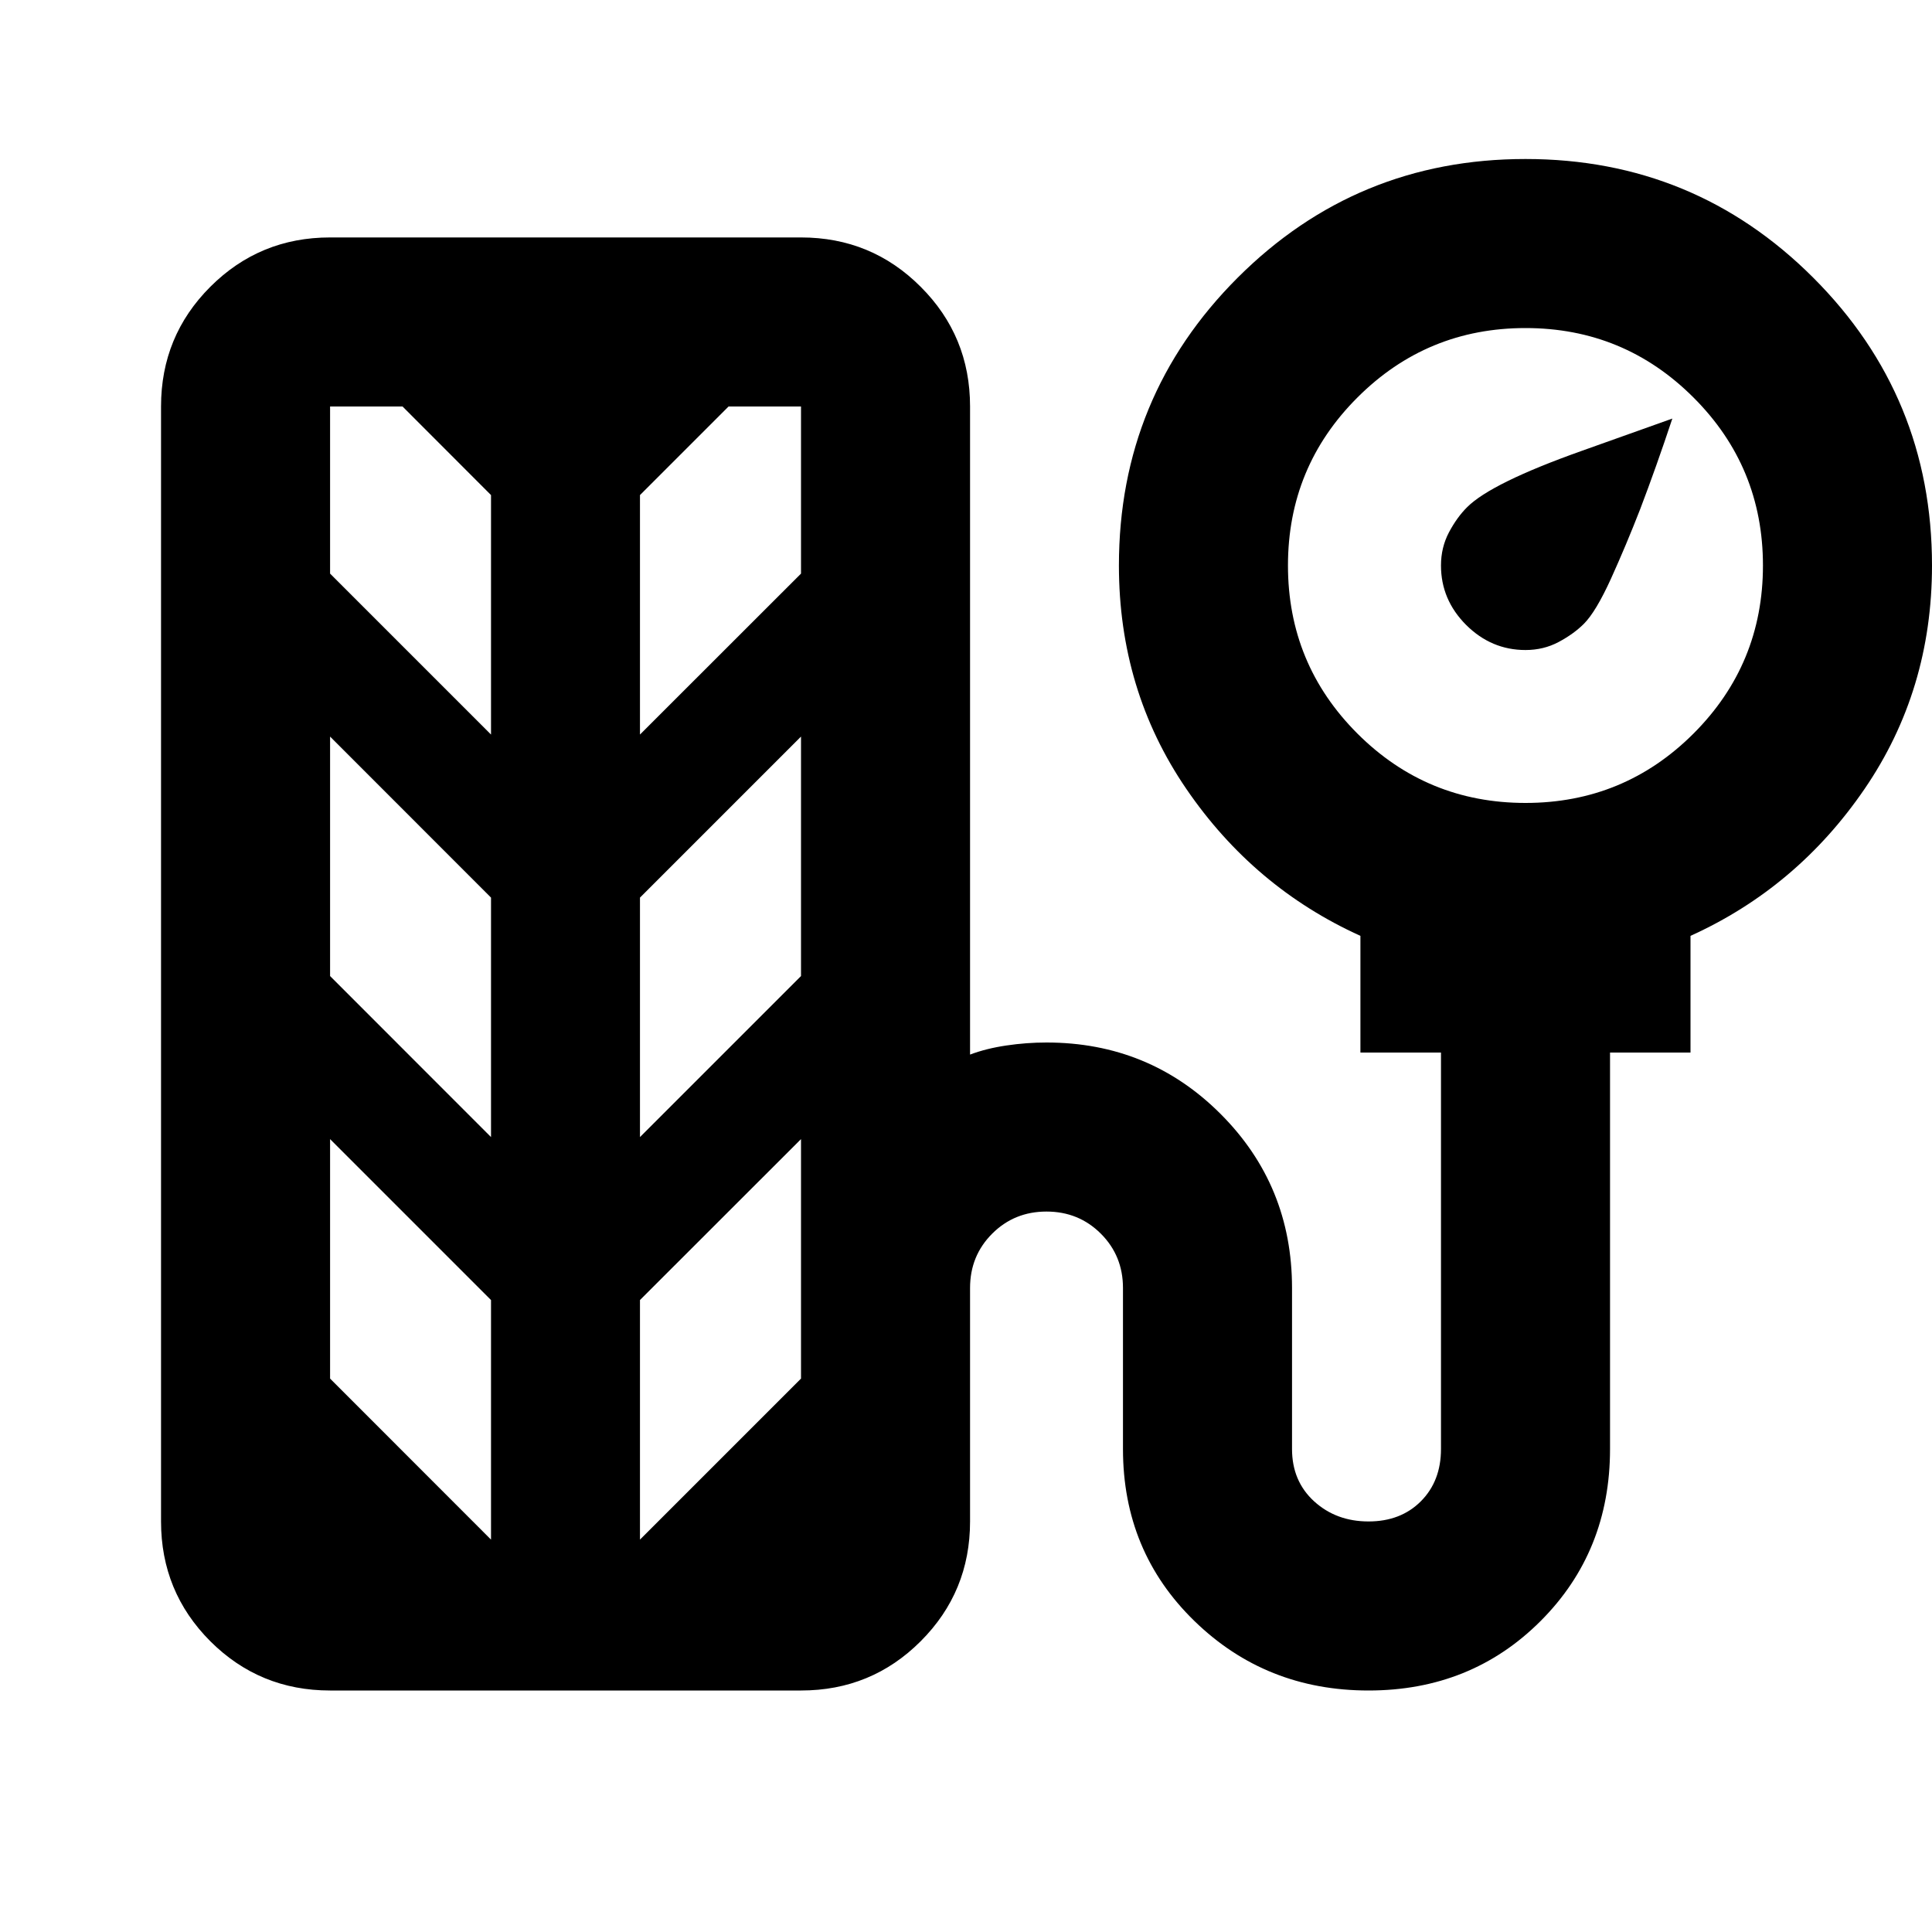 <svg xmlns="http://www.w3.org/2000/svg" height="20" width="20"><path d="M15.792 6.729Q15.438 6.729 15.177 6.469Q14.917 6.208 14.917 5.854Q14.917 5.667 15 5.51Q15.083 5.354 15.188 5.25Q15.438 5 16.375 4.667Q17.312 4.333 17.312 4.333Q17.146 4.833 16.979 5.271Q16.833 5.646 16.677 5.99Q16.521 6.333 16.396 6.458Q16.292 6.562 16.135 6.646Q15.979 6.729 15.792 6.729ZM3.417 17.5Q2.688 17.5 2.177 16.99Q1.667 16.479 1.667 15.75V4.208Q1.667 3.479 2.177 2.969Q2.688 2.458 3.417 2.458H8.292Q9.021 2.458 9.531 2.969Q10.042 3.479 10.042 4.208V10.917Q10.208 10.854 10.417 10.823Q10.625 10.792 10.833 10.792Q11.896 10.792 12.635 11.531Q13.375 12.271 13.375 13.333V15Q13.375 15.333 13.604 15.542Q13.833 15.75 14.167 15.75Q14.5 15.75 14.708 15.542Q14.917 15.333 14.917 15V10.896H14.083V9.688Q12.979 9.188 12.281 8.167Q11.583 7.146 11.583 5.854Q11.583 4.104 12.812 2.875Q14.042 1.646 15.792 1.646Q17.542 1.646 18.771 2.875Q20 4.104 20 5.854Q20 7.146 19.302 8.167Q18.604 9.188 17.5 9.688V10.896H16.667V15Q16.667 16.062 15.948 16.781Q15.229 17.5 14.167 17.5Q13.104 17.5 12.365 16.781Q11.625 16.062 11.625 15V13.333Q11.625 13 11.396 12.771Q11.167 12.542 10.833 12.542Q10.5 12.542 10.271 12.771Q10.042 13 10.042 13.333V15.75Q10.042 16.479 9.531 16.99Q9.021 17.5 8.292 17.5ZM15.792 8.312Q16.812 8.312 17.531 7.594Q18.25 6.875 18.25 5.854Q18.25 4.833 17.531 4.115Q16.812 3.396 15.792 3.396Q14.771 3.396 14.052 4.115Q13.333 4.833 13.333 5.854Q13.333 6.875 14.052 7.594Q14.771 8.312 15.792 8.312ZM5.083 7.604V5.125L4.167 4.208H3.417V5.938ZM6.625 7.604 8.292 5.938V4.208H7.542L6.625 5.125ZM5.083 11.771V9.292L3.417 7.625V10.104ZM6.625 11.771 8.292 10.104V7.625L6.625 9.292ZM5.083 15.938V13.458L3.417 11.792V14.271ZM6.625 15.938 8.292 14.271V11.792L6.625 13.458Z"/></svg>